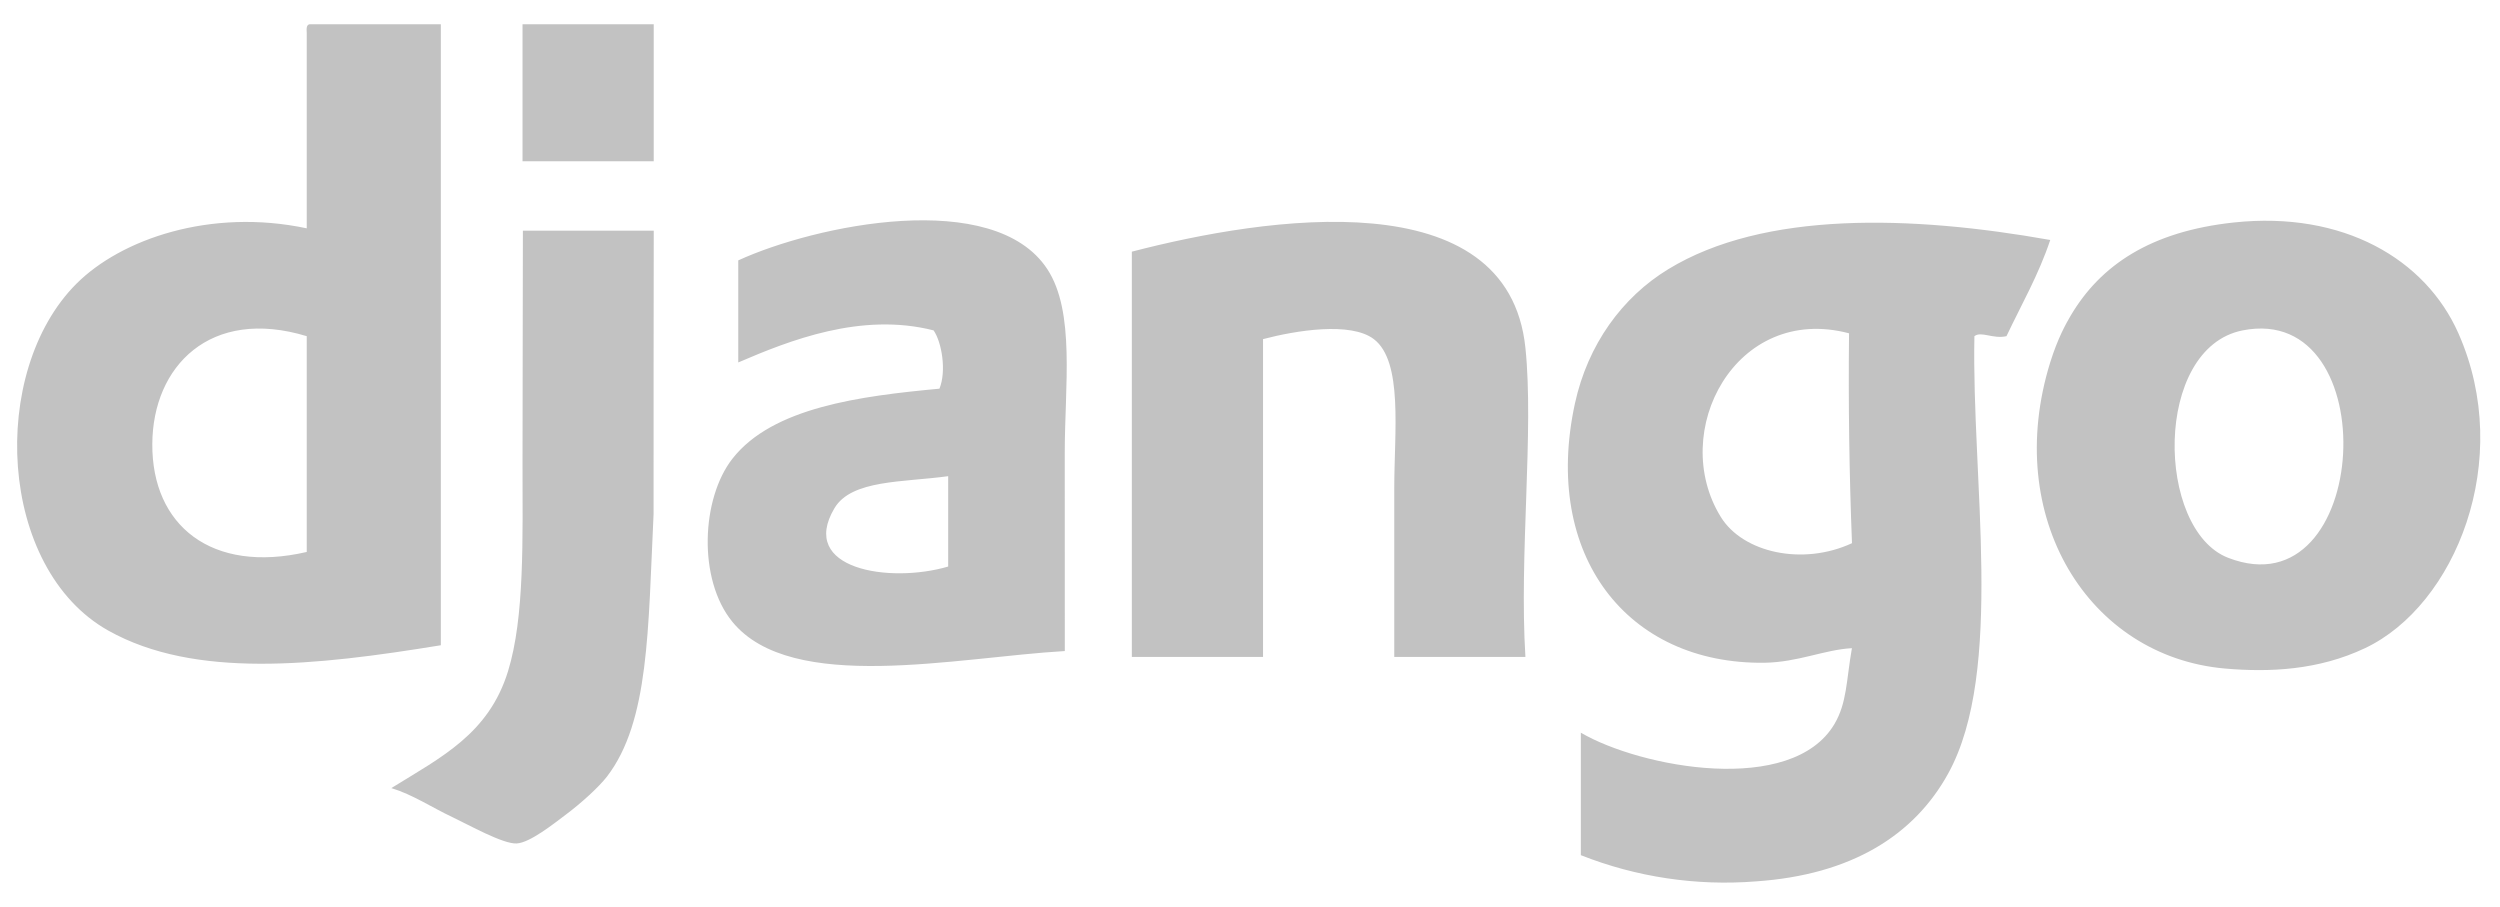 <svg width="102" height="37" viewBox="0 0 102 37" fill="none" xmlns="http://www.w3.org/2000/svg">
<path fill-rule="evenodd" clip-rule="evenodd" d="M26.673 9.411C26.666 13.351 26.666 16.184 26.666 20.972C26.44 25.679 26.492 29.426 24.77 31.677C24.428 32.121 23.708 32.77 23.103 33.224C22.596 33.605 21.631 34.38 21.083 34.413C20.528 34.447 19.108 33.645 18.466 33.343C17.62 32.946 16.839 32.418 15.966 32.154C18.003 30.892 19.935 29.945 20.725 27.395C21.411 25.176 21.319 21.962 21.319 18.832C21.319 15.738 21.334 12.141 21.334 9.411H26.673Z" fill="#C2C2C2"/>
<path fill-rule="evenodd" clip-rule="evenodd" d="M6.214 18.117C6.195 21.44 8.63 23.42 12.515 22.52V13.716C8.581 12.519 6.228 14.943 6.214 18.117ZM12.635 0.989H17.986V26.326C12.857 27.164 7.941 27.698 4.426 25.732C-0.101 23.198 -0.465 15.159 3.117 11.577C4.934 9.759 8.59 8.482 12.515 9.316V1.347C12.505 1.178 12.496 1.008 12.635 0.989ZM26.672 6.579H21.319V0.989H26.672V6.579ZM90.905 22.757C96.74 25.024 97.386 12.312 91.499 13.48C87.844 14.204 87.961 21.613 90.905 22.757ZM91.143 9.077C95.599 8.602 98.961 10.568 100.303 13.599C102.591 18.768 100.177 24.7 96.495 26.444C94.59 27.348 92.59 27.434 90.785 27.277C85.208 26.791 81.691 21.107 83.648 14.788C83.956 13.798 84.299 13.193 84.481 12.883C85.696 10.823 87.741 9.441 91.143 9.077ZM34.046 20.734C32.566 23.224 36.286 23.82 38.686 23.115V19.428C36.843 19.683 34.743 19.564 34.046 20.734ZM43.444 26.563C39.023 26.818 32.302 28.324 29.884 25.374C28.462 23.64 28.615 20.334 29.884 18.714C31.523 16.618 35.101 16.16 38.33 15.858C38.623 15.136 38.424 13.961 38.091 13.48C35.139 12.726 32.204 13.892 30.121 14.788V10.624C33.267 9.18 40.551 7.657 42.73 10.98C43.876 12.726 43.442 15.77 43.442 18.475L43.444 26.563ZM62.239 26.804H56.886V19.903C56.886 17.631 57.252 14.751 56.052 13.836C55.112 13.12 52.883 13.48 51.532 13.836V26.802H46.179V10.268C51.651 8.845 61.529 7.322 62.237 14.194C62.589 17.581 61.979 22.662 62.237 26.802L62.239 26.804ZM70.209 21.092C71.109 22.549 73.546 23.096 75.561 22.162C75.449 19.309 75.41 16.454 75.441 13.599C70.814 12.377 68.061 17.615 70.209 21.092ZM83.65 9.791C83.173 11.219 82.476 12.425 81.864 13.716C81.314 13.842 80.834 13.499 80.556 13.716C80.434 19.516 81.791 27.375 79.486 31.56C78.098 34.079 75.542 35.695 71.635 35.961C69.206 36.153 66.764 35.787 64.498 34.891V29.894C66.939 31.32 73.109 32.481 74.847 29.538C75.358 28.671 75.326 27.775 75.558 26.446C74.443 26.504 73.356 27.021 71.991 27.04C66.382 27.113 62.911 22.648 64.259 16.453C64.783 14.058 66.185 12.127 68.067 10.982C71.972 8.6 77.981 8.782 83.65 9.791Z" fill="#C2C2C2"/>
</svg>
